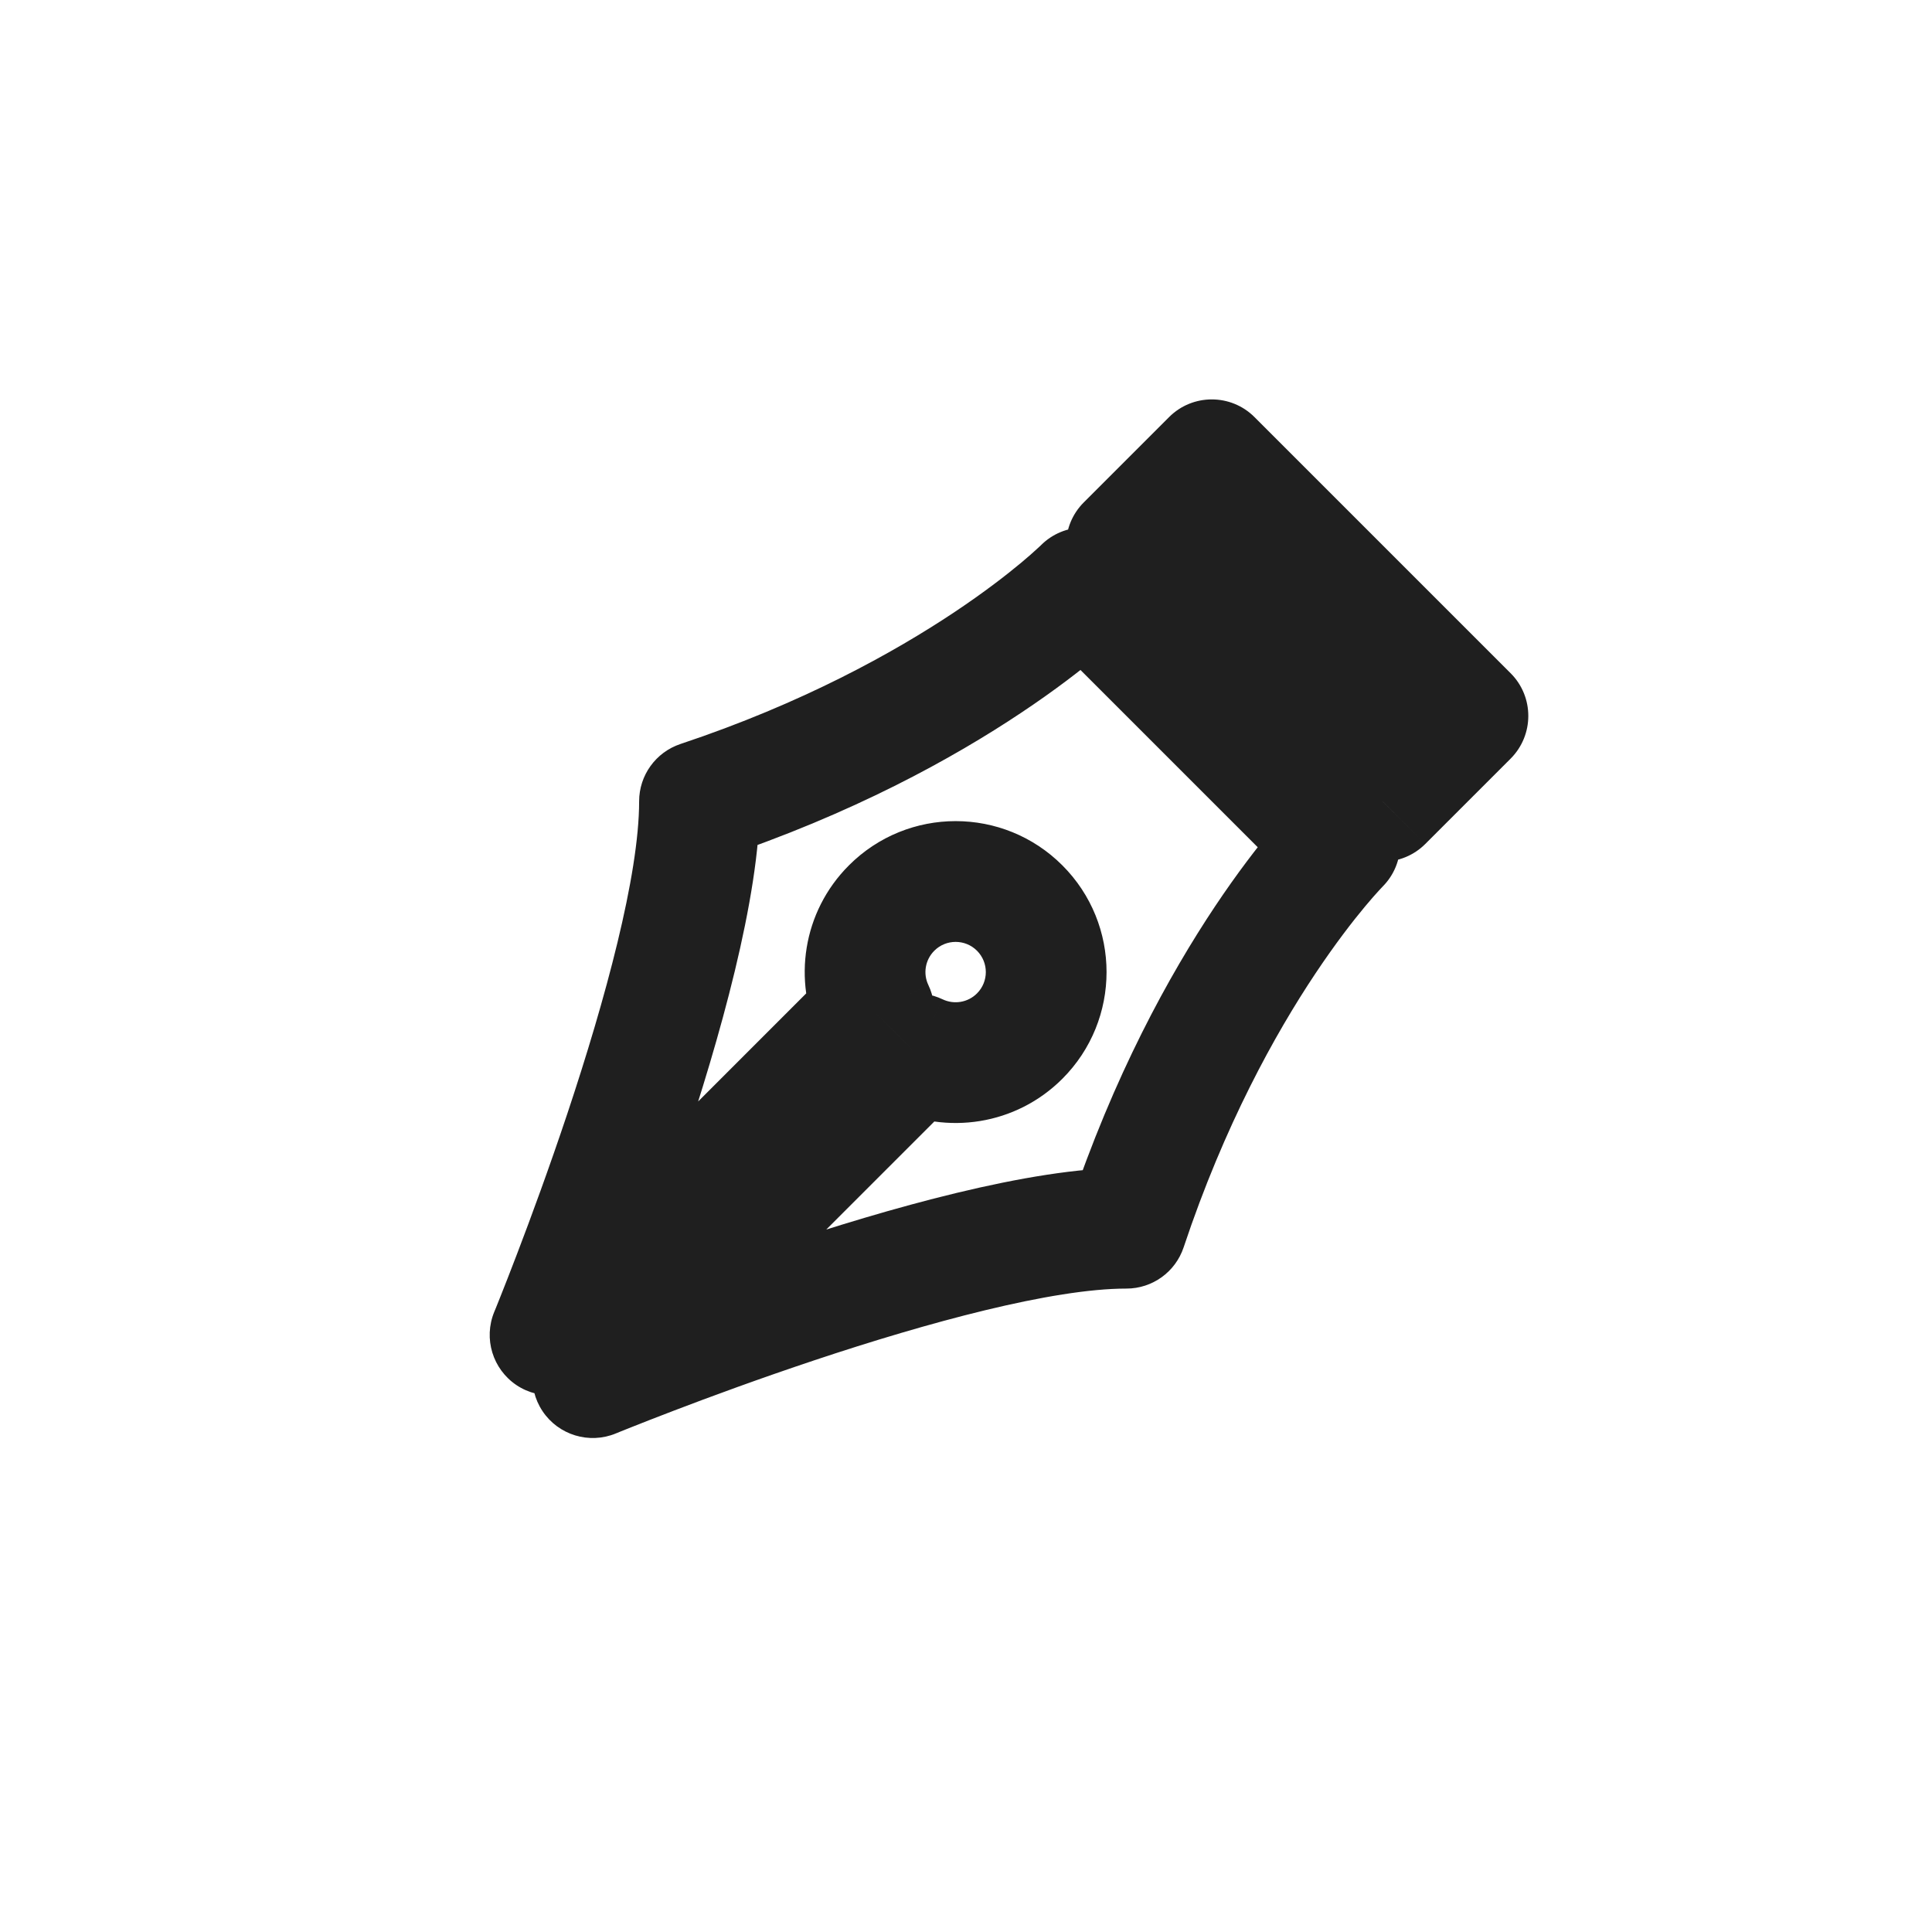 <svg width="32" height="32" viewBox="0 0 32 32" fill="none" xmlns="http://www.w3.org/2000/svg">
<g clip-path="url(#clip0_197_3462)" filter="url(#filter0_d_197_3462)">
<mask id="path-1-outside-1_197_3462" maskUnits="userSpaceOnUse" x="4.515" y="4.787" width="22.627" height="22.627" fill="black">
<rect fill="white" x="4.515" y="4.787" width="22.627" height="22.627"/>
<path fill-rule="evenodd" clip-rule="evenodd" d="M15.182 17.454L9.818 22.818C9.818 22.818 15.828 20.343 18.657 20.343C20.071 16.101 22.192 13.979 22.192 13.979L17.95 9.737C17.95 9.737 15.828 11.858 11.586 13.272C11.586 16.101 9.111 22.111 9.111 22.111L14.475 16.747C14.208 16.19 14.306 15.502 14.768 15.04C15.354 14.454 16.303 14.454 16.889 15.04C17.475 15.626 17.475 16.575 16.889 17.161C16.427 17.623 15.739 17.721 15.182 17.454ZM24.314 11.858L22.899 13.272L18.657 9.029L20.071 7.615L24.314 11.858Z"/>
</mask>
<path fill-rule="evenodd" clip-rule="evenodd" d="M15.182 17.454L9.818 22.818C9.818 22.818 15.828 20.343 18.657 20.343C20.071 16.101 22.192 13.979 22.192 13.979L17.95 9.737C17.95 9.737 15.828 11.858 11.586 13.272C11.586 16.101 9.111 22.111 9.111 22.111L14.475 16.747C14.208 16.19 14.306 15.502 14.768 15.04C15.354 14.454 16.303 14.454 16.889 15.04C17.475 15.626 17.475 16.575 16.889 17.161C16.427 17.623 15.739 17.721 15.182 17.454ZM24.314 11.858L22.899 13.272L18.657 9.029L20.071 7.615L24.314 11.858Z" fill="white"/>
<path d="M9.818 22.818L9.111 22.111C8.774 22.448 8.721 22.976 8.986 23.373C9.25 23.769 9.758 23.924 10.199 23.743L9.818 22.818ZM15.182 17.454L15.613 16.552C15.23 16.369 14.774 16.448 14.475 16.747L15.182 17.454ZM18.657 20.343L18.657 21.343C19.087 21.343 19.469 21.068 19.605 20.659L18.657 20.343ZM22.192 13.979L22.899 14.686C23.087 14.499 23.192 14.244 23.192 13.979C23.192 13.714 23.087 13.46 22.899 13.272L22.192 13.979ZM17.95 9.737L18.657 9.029C18.469 8.842 18.215 8.737 17.95 8.737C17.684 8.737 17.43 8.842 17.243 9.029L17.95 9.737ZM11.586 13.272L11.27 12.323C10.861 12.46 10.586 12.842 10.586 13.272L11.586 13.272ZM9.111 22.111L8.186 21.73C8.005 22.171 8.16 22.678 8.556 22.943C8.953 23.207 9.481 23.155 9.818 22.818L9.111 22.111ZM14.475 16.747L15.182 17.454C15.481 17.155 15.559 16.699 15.377 16.316L14.475 16.747ZM22.899 13.272L22.192 13.979C22.38 14.167 22.634 14.272 22.899 14.272C23.165 14.272 23.419 14.167 23.607 13.979L22.899 13.272ZM24.314 11.858L25.021 12.565C25.411 12.174 25.411 11.541 25.021 11.151L24.314 11.858ZM18.657 9.029L17.95 8.322C17.762 8.51 17.657 8.764 17.657 9.029C17.657 9.295 17.762 9.549 17.95 9.737L18.657 9.029ZM20.071 7.615L20.778 6.908C20.388 6.518 19.754 6.518 19.364 6.908L20.071 7.615ZM10.525 23.525L15.889 18.162L14.475 16.747L9.111 22.111L10.525 23.525ZM18.657 19.343C17.057 19.343 14.699 20.019 12.861 20.632C11.915 20.947 11.062 21.262 10.445 21.497C10.136 21.615 9.885 21.713 9.712 21.783C9.625 21.817 9.557 21.845 9.51 21.863C9.487 21.873 9.469 21.88 9.457 21.885C9.451 21.888 9.446 21.89 9.443 21.891C9.441 21.892 9.44 21.892 9.439 21.893C9.438 21.893 9.438 21.893 9.438 21.893C9.438 21.893 9.438 21.893 9.437 21.893C9.437 21.893 9.437 21.893 9.818 22.818C10.199 23.743 10.199 23.743 10.199 23.743C10.199 23.743 10.199 23.743 10.199 23.743C10.199 23.743 10.199 23.743 10.199 23.742C10.2 23.742 10.201 23.742 10.202 23.741C10.204 23.74 10.208 23.739 10.214 23.737C10.224 23.732 10.24 23.726 10.262 23.717C10.305 23.7 10.369 23.674 10.452 23.641C10.618 23.575 10.859 23.48 11.158 23.366C11.756 23.137 12.582 22.833 13.493 22.529C15.367 21.904 17.429 21.343 18.657 21.343L18.657 19.343ZM22.192 13.979C21.485 13.272 21.485 13.272 21.485 13.273C21.485 13.273 21.484 13.273 21.484 13.273C21.484 13.274 21.483 13.274 21.483 13.274C21.482 13.275 21.481 13.276 21.48 13.277C21.478 13.28 21.475 13.282 21.472 13.286C21.465 13.293 21.457 13.301 21.446 13.312C21.425 13.334 21.397 13.364 21.361 13.403C21.29 13.48 21.192 13.592 21.071 13.737C20.829 14.027 20.498 14.453 20.123 15.015C19.373 16.14 18.447 17.81 17.708 20.027L19.605 20.659C20.281 18.633 21.122 17.122 21.787 16.125C22.119 15.627 22.407 15.257 22.607 15.017C22.707 14.897 22.785 14.809 22.836 14.754C22.861 14.727 22.879 14.707 22.89 14.696C22.896 14.69 22.899 14.687 22.901 14.685C22.901 14.684 22.902 14.684 22.902 14.684C22.901 14.684 22.901 14.684 22.901 14.685C22.901 14.685 22.901 14.685 22.9 14.685C22.9 14.686 22.9 14.686 22.9 14.686C22.9 14.686 22.899 14.686 22.192 13.979ZM17.243 10.444L21.485 14.686L22.899 13.272L18.657 9.029L17.243 10.444ZM11.902 14.221C14.118 13.482 15.789 12.556 16.913 11.806C17.476 11.431 17.902 11.1 18.192 10.858C18.337 10.737 18.449 10.639 18.526 10.568C18.565 10.532 18.595 10.504 18.617 10.483C18.628 10.472 18.636 10.464 18.643 10.457C18.646 10.454 18.649 10.451 18.651 10.449C18.653 10.448 18.654 10.447 18.655 10.446C18.655 10.445 18.655 10.445 18.656 10.445C18.656 10.444 18.656 10.444 18.656 10.444C18.657 10.444 18.657 10.444 17.95 9.737C17.243 9.029 17.243 9.029 17.243 9.029C17.243 9.029 17.243 9.029 17.243 9.029C17.244 9.028 17.244 9.028 17.244 9.028C17.244 9.028 17.245 9.027 17.245 9.027C17.245 9.027 17.245 9.027 17.244 9.028C17.242 9.03 17.239 9.033 17.233 9.039C17.222 9.05 17.202 9.068 17.174 9.093C17.119 9.144 17.032 9.222 16.912 9.322C16.672 9.522 16.302 9.81 15.804 10.142C14.807 10.806 13.296 11.648 11.27 12.323L11.902 14.221ZM9.111 22.111C10.036 22.492 10.036 22.492 10.036 22.491C10.036 22.491 10.036 22.491 10.036 22.491C10.036 22.491 10.036 22.49 10.036 22.49C10.037 22.489 10.037 22.488 10.038 22.486C10.039 22.483 10.041 22.478 10.044 22.472C10.049 22.46 10.056 22.442 10.065 22.418C10.084 22.372 10.112 22.304 10.146 22.217C10.215 22.043 10.314 21.793 10.432 21.484C10.667 20.867 10.982 20.014 11.297 19.068C11.91 17.23 12.586 14.872 12.586 13.272L10.586 13.272C10.586 14.5 10.024 16.562 9.4 18.436C9.096 19.347 8.792 20.172 8.563 20.771C8.449 21.07 8.354 21.311 8.288 21.477C8.255 21.56 8.229 21.624 8.212 21.667C8.203 21.689 8.197 21.705 8.192 21.715C8.19 21.721 8.188 21.724 8.187 21.727C8.187 21.728 8.187 21.729 8.186 21.73C8.186 21.73 8.186 21.73 8.186 21.73C8.186 21.73 8.186 21.73 8.186 21.73C8.186 21.73 8.186 21.73 9.111 22.111ZM13.767 16.04L8.404 21.404L9.818 22.818L15.182 17.454L13.767 16.04ZM15.377 16.316C15.287 16.129 15.322 15.9 15.475 15.747L14.061 14.333C13.29 15.104 13.129 16.25 13.572 17.178L15.377 16.316ZM15.475 15.747C15.67 15.552 15.987 15.552 16.182 15.747L17.596 14.333C16.62 13.356 15.037 13.356 14.061 14.333L15.475 15.747ZM16.182 15.747C16.377 15.942 16.377 16.259 16.182 16.454L17.596 17.868C18.572 16.892 18.572 15.309 17.596 14.333L16.182 15.747ZM16.182 16.454C16.029 16.607 15.8 16.641 15.613 16.552L14.751 18.357C15.678 18.8 16.825 18.639 17.596 17.868L16.182 16.454ZM23.607 13.979L25.021 12.565L23.607 11.151L22.192 12.565L23.607 13.979ZM17.95 9.737L22.192 13.979L23.607 12.565L19.364 8.322L17.95 9.737ZM19.364 6.908L17.95 8.322L19.364 9.737L20.778 8.322L19.364 6.908ZM25.021 11.151L20.778 6.908L19.364 8.322L23.607 12.565L25.021 11.151Z" fill="#1F1F1F" mask="url(#path-1-outside-1_197_3462)"/>
</g>
<defs>
<filter id="filter0_d_197_3462" x="-2" y="-2" width="36" height="36" filterUnits="userSpaceOnUse" color-interpolation-filters="sRGB">
<feFlood flood-opacity="0" result="BackgroundImageFix"/>
<feColorMatrix in="SourceAlpha" type="matrix" values="0 0 0 0 0 0 0 0 0 0 0 0 0 0 0 0 0 0 127 0" result="hardAlpha"/>
<feOffset/>
<feGaussianBlur stdDeviation="1"/>
<feColorMatrix type="matrix" values="0 0 0 0 0 0 0 0 0 0 0 0 0 0 0 0 0 0 0.2 0"/>
<feBlend mode="normal" in2="BackgroundImageFix" result="effect1_dropShadow_197_3462"/>
<feBlend mode="normal" in="SourceGraphic" in2="effect1_dropShadow_197_3462" result="shape"/>
</filter>
<clipPath id="clip0_197_3462">
<rect width="32" height="32" fill="white"/>
</clipPath>
</defs>
</svg>
